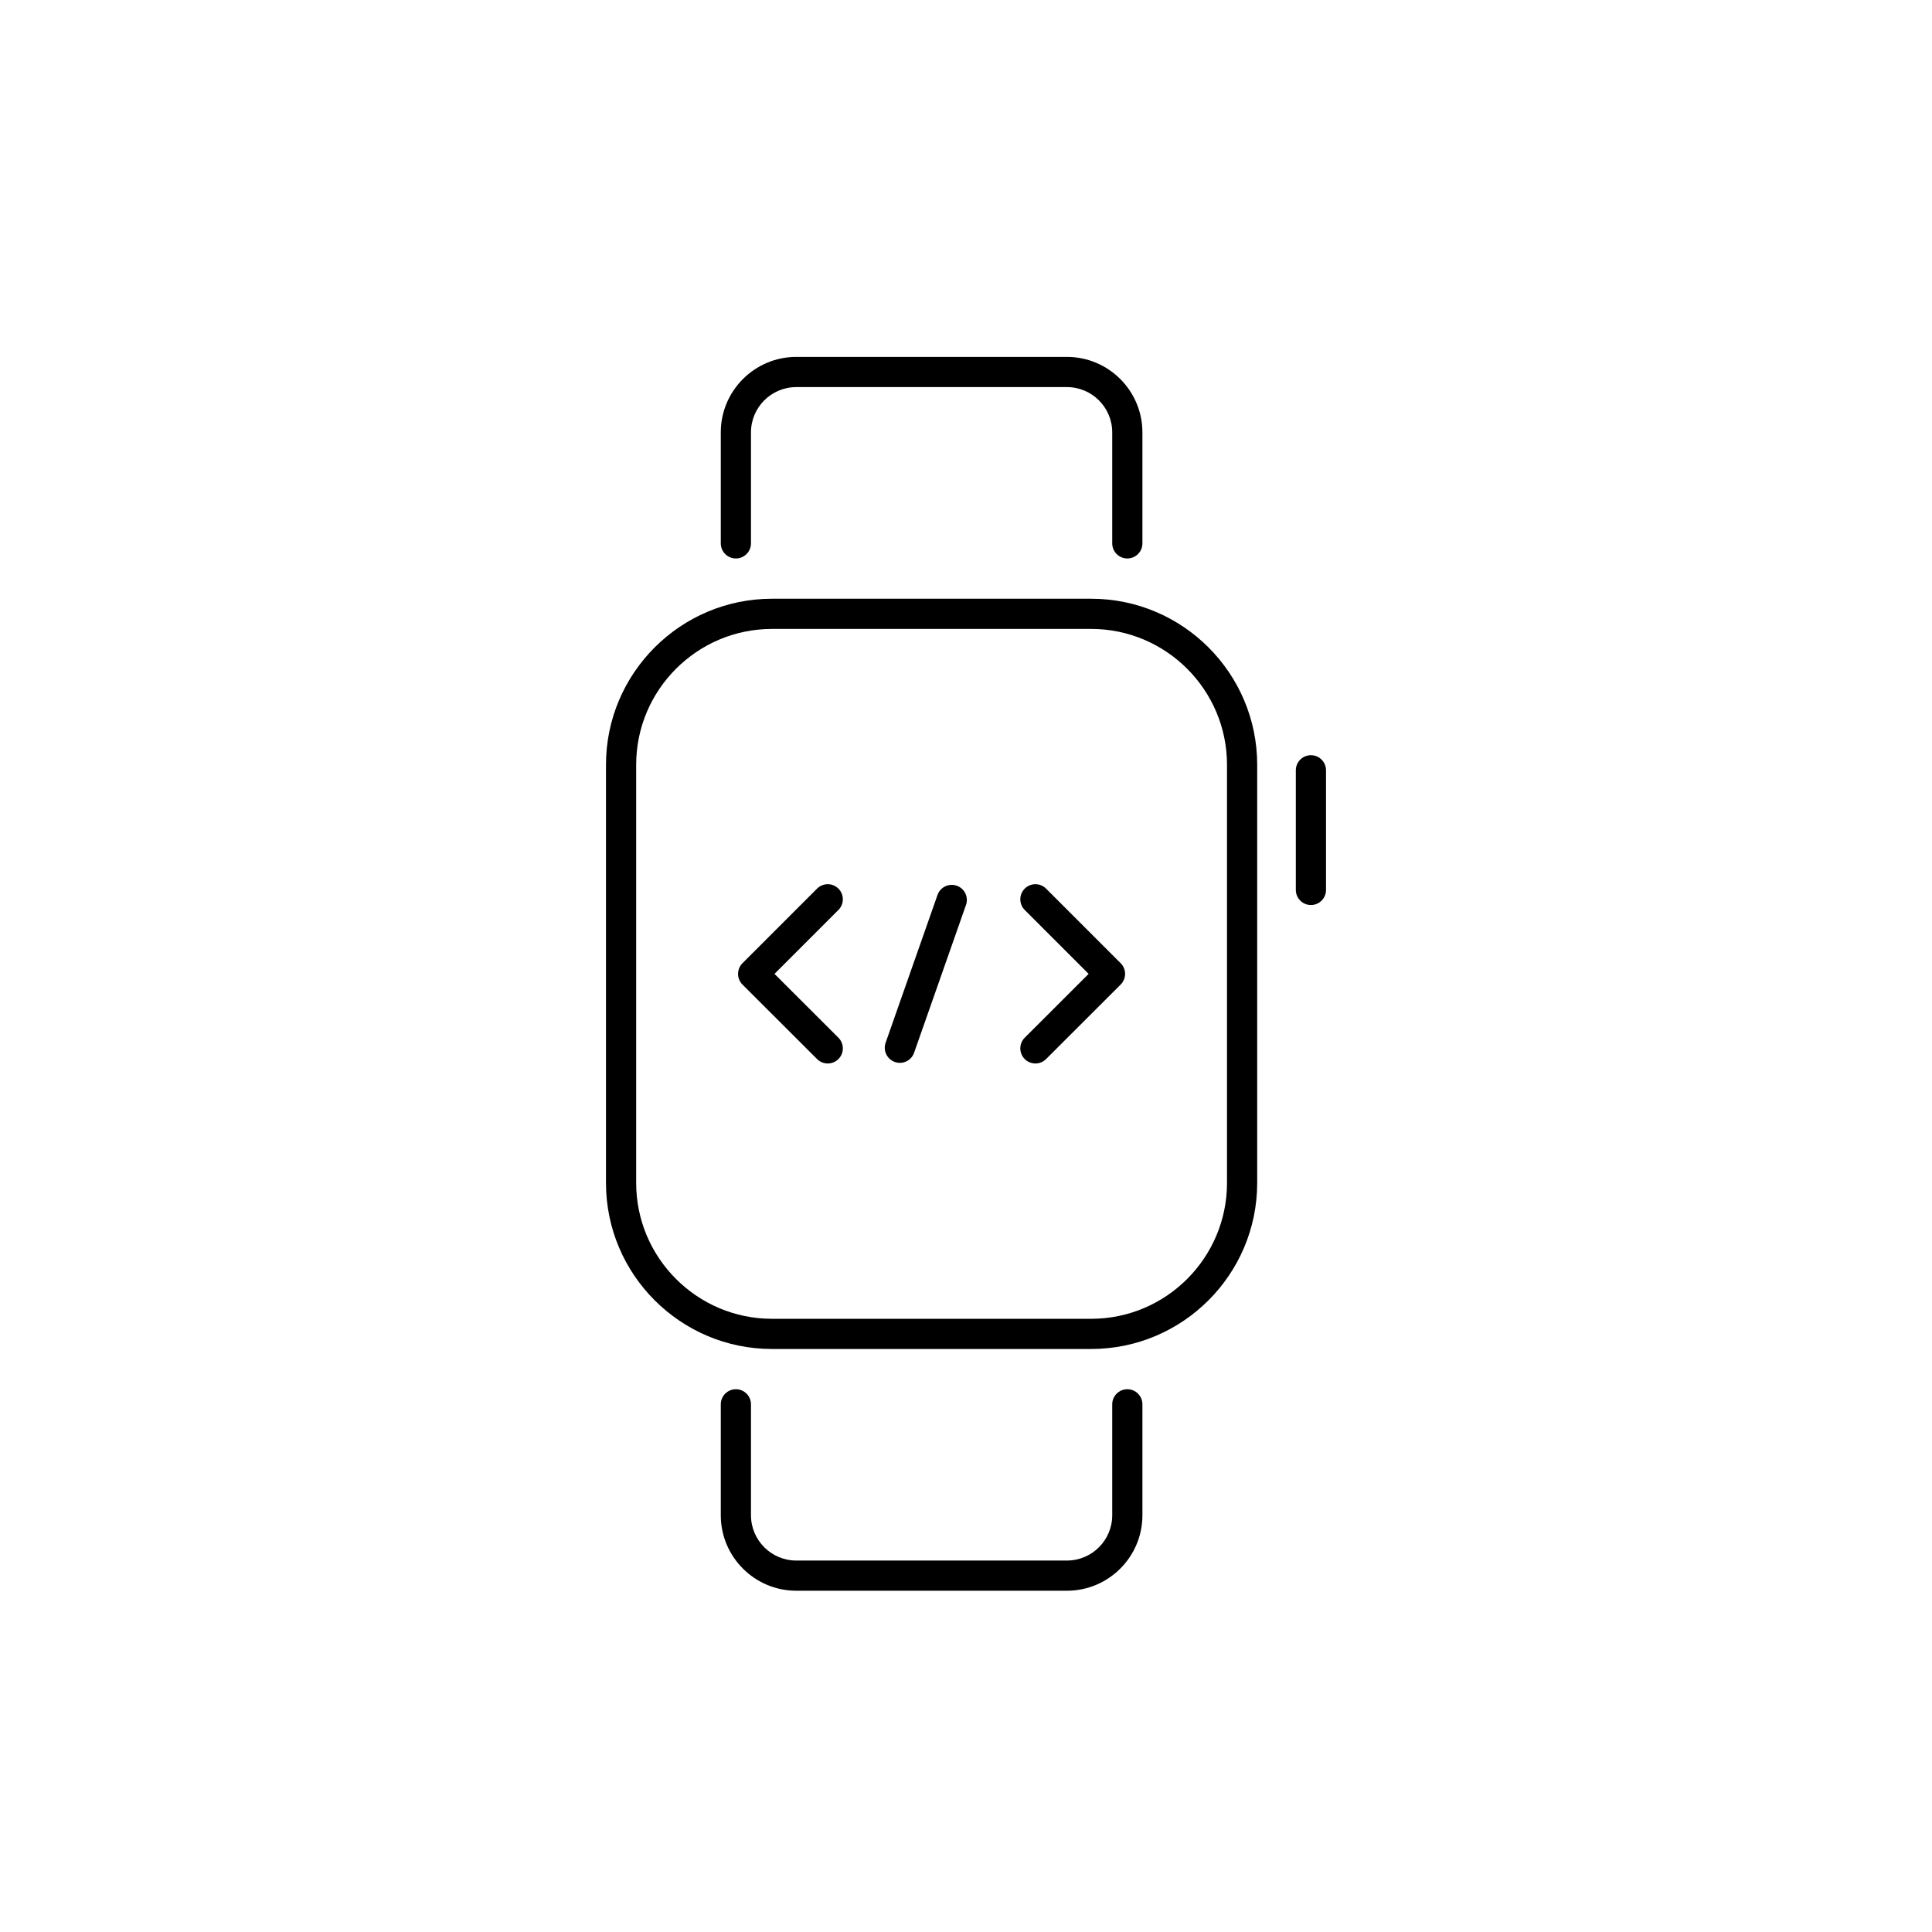 <?xml version="1.0" encoding="utf-8"?>
<!-- Generator: Adobe Illustrator 16.0.0, SVG Export Plug-In . SVG Version: 6.00 Build 0)  -->
<!DOCTYPE svg PUBLIC "-//W3C//DTD SVG 1.1//EN" "http://www.w3.org/Graphics/SVG/1.1/DTD/svg11.dtd">
<svg version="1.1" id="Layer_1" xmlns="http://www.w3.org/2000/svg" xmlns:xlink="http://www.w3.org/1999/xlink" x="0px" y="0px"
	 width="64px" height="64px" viewBox="0 0 64 64" enable-background="new 0 0 64 64" xml:space="preserve">
<g>
	<g>
		<g>
			<path d="M36.146,44.687H25.574c-3.033,0-5.5-2.467-5.5-5.5V25.334c0-3.033,2.467-5.5,5.5-5.5h10.572c3.033,0,5.5,2.467,5.5,5.5
				v13.853C41.646,42.219,39.179,44.687,36.146,44.687z M25.574,20.834c-2.481,0-4.5,2.019-4.5,4.5v13.853
				c0,2.481,2.019,4.5,4.5,4.5h10.572c2.481,0,4.5-2.019,4.5-4.5V25.334c0-2.481-2.019-4.5-4.5-4.5H25.574z"/>
		</g>
		<g>
			<path d="M43.426,29.98c-0.276,0-0.5-0.224-0.5-0.5v-3.963c0-0.276,0.224-0.5,0.5-0.5s0.5,0.224,0.5,0.5v3.963
				C43.926,29.757,43.702,29.98,43.426,29.98z"/>
		</g>
		<g>
			<path d="M37.344,18.5c-0.276,0-0.5-0.224-0.5-0.5v-3.677c0-0.827-0.673-1.5-1.5-1.5h-8.967c-0.827,0-1.5,0.673-1.5,1.5V18
				c0,0.276-0.224,0.5-0.5,0.5s-0.5-0.224-0.5-0.5v-3.677c0-1.378,1.122-2.5,2.5-2.5h8.967c1.378,0,2.5,1.122,2.5,2.5V18
				C37.844,18.276,37.62,18.5,37.344,18.5z"/>
		</g>
		<g>
			<path d="M35.344,52.695h-8.967c-1.378,0-2.5-1.122-2.5-2.5v-3.675c0-0.276,0.224-0.5,0.5-0.5s0.5,0.224,0.5,0.5v3.675
				c0,0.827,0.673,1.5,1.5,1.5h8.967c0.827,0,1.5-0.673,1.5-1.5v-3.675c0-0.276,0.224-0.5,0.5-0.5s0.5,0.224,0.5,0.5v3.675
				C37.844,51.574,36.722,52.695,35.344,52.695z"/>
		</g>
	</g>
	<g>
		<polyline fill="none" stroke="#000000" stroke-linecap="round" stroke-linejoin="round" stroke-miterlimit="10" points="
			27.42,34.729 24.949,32.261 27.42,29.79 		"/>
		<polyline fill="none" stroke="#000000" stroke-linecap="round" stroke-linejoin="round" stroke-miterlimit="10" points="
			34.299,34.729 36.77,32.261 34.299,29.79 		"/>
		<path fill="none" stroke="#000000" stroke-linecap="round" stroke-linejoin="round" stroke-miterlimit="10" d="M32.418,32.261"/>
		
			<line fill="none" stroke="#000000" stroke-linecap="round" stroke-linejoin="round" stroke-miterlimit="10" x1="31.528" y1="29.812" x2="29.809" y2="34.708"/>
	</g>
</g>
</svg>
